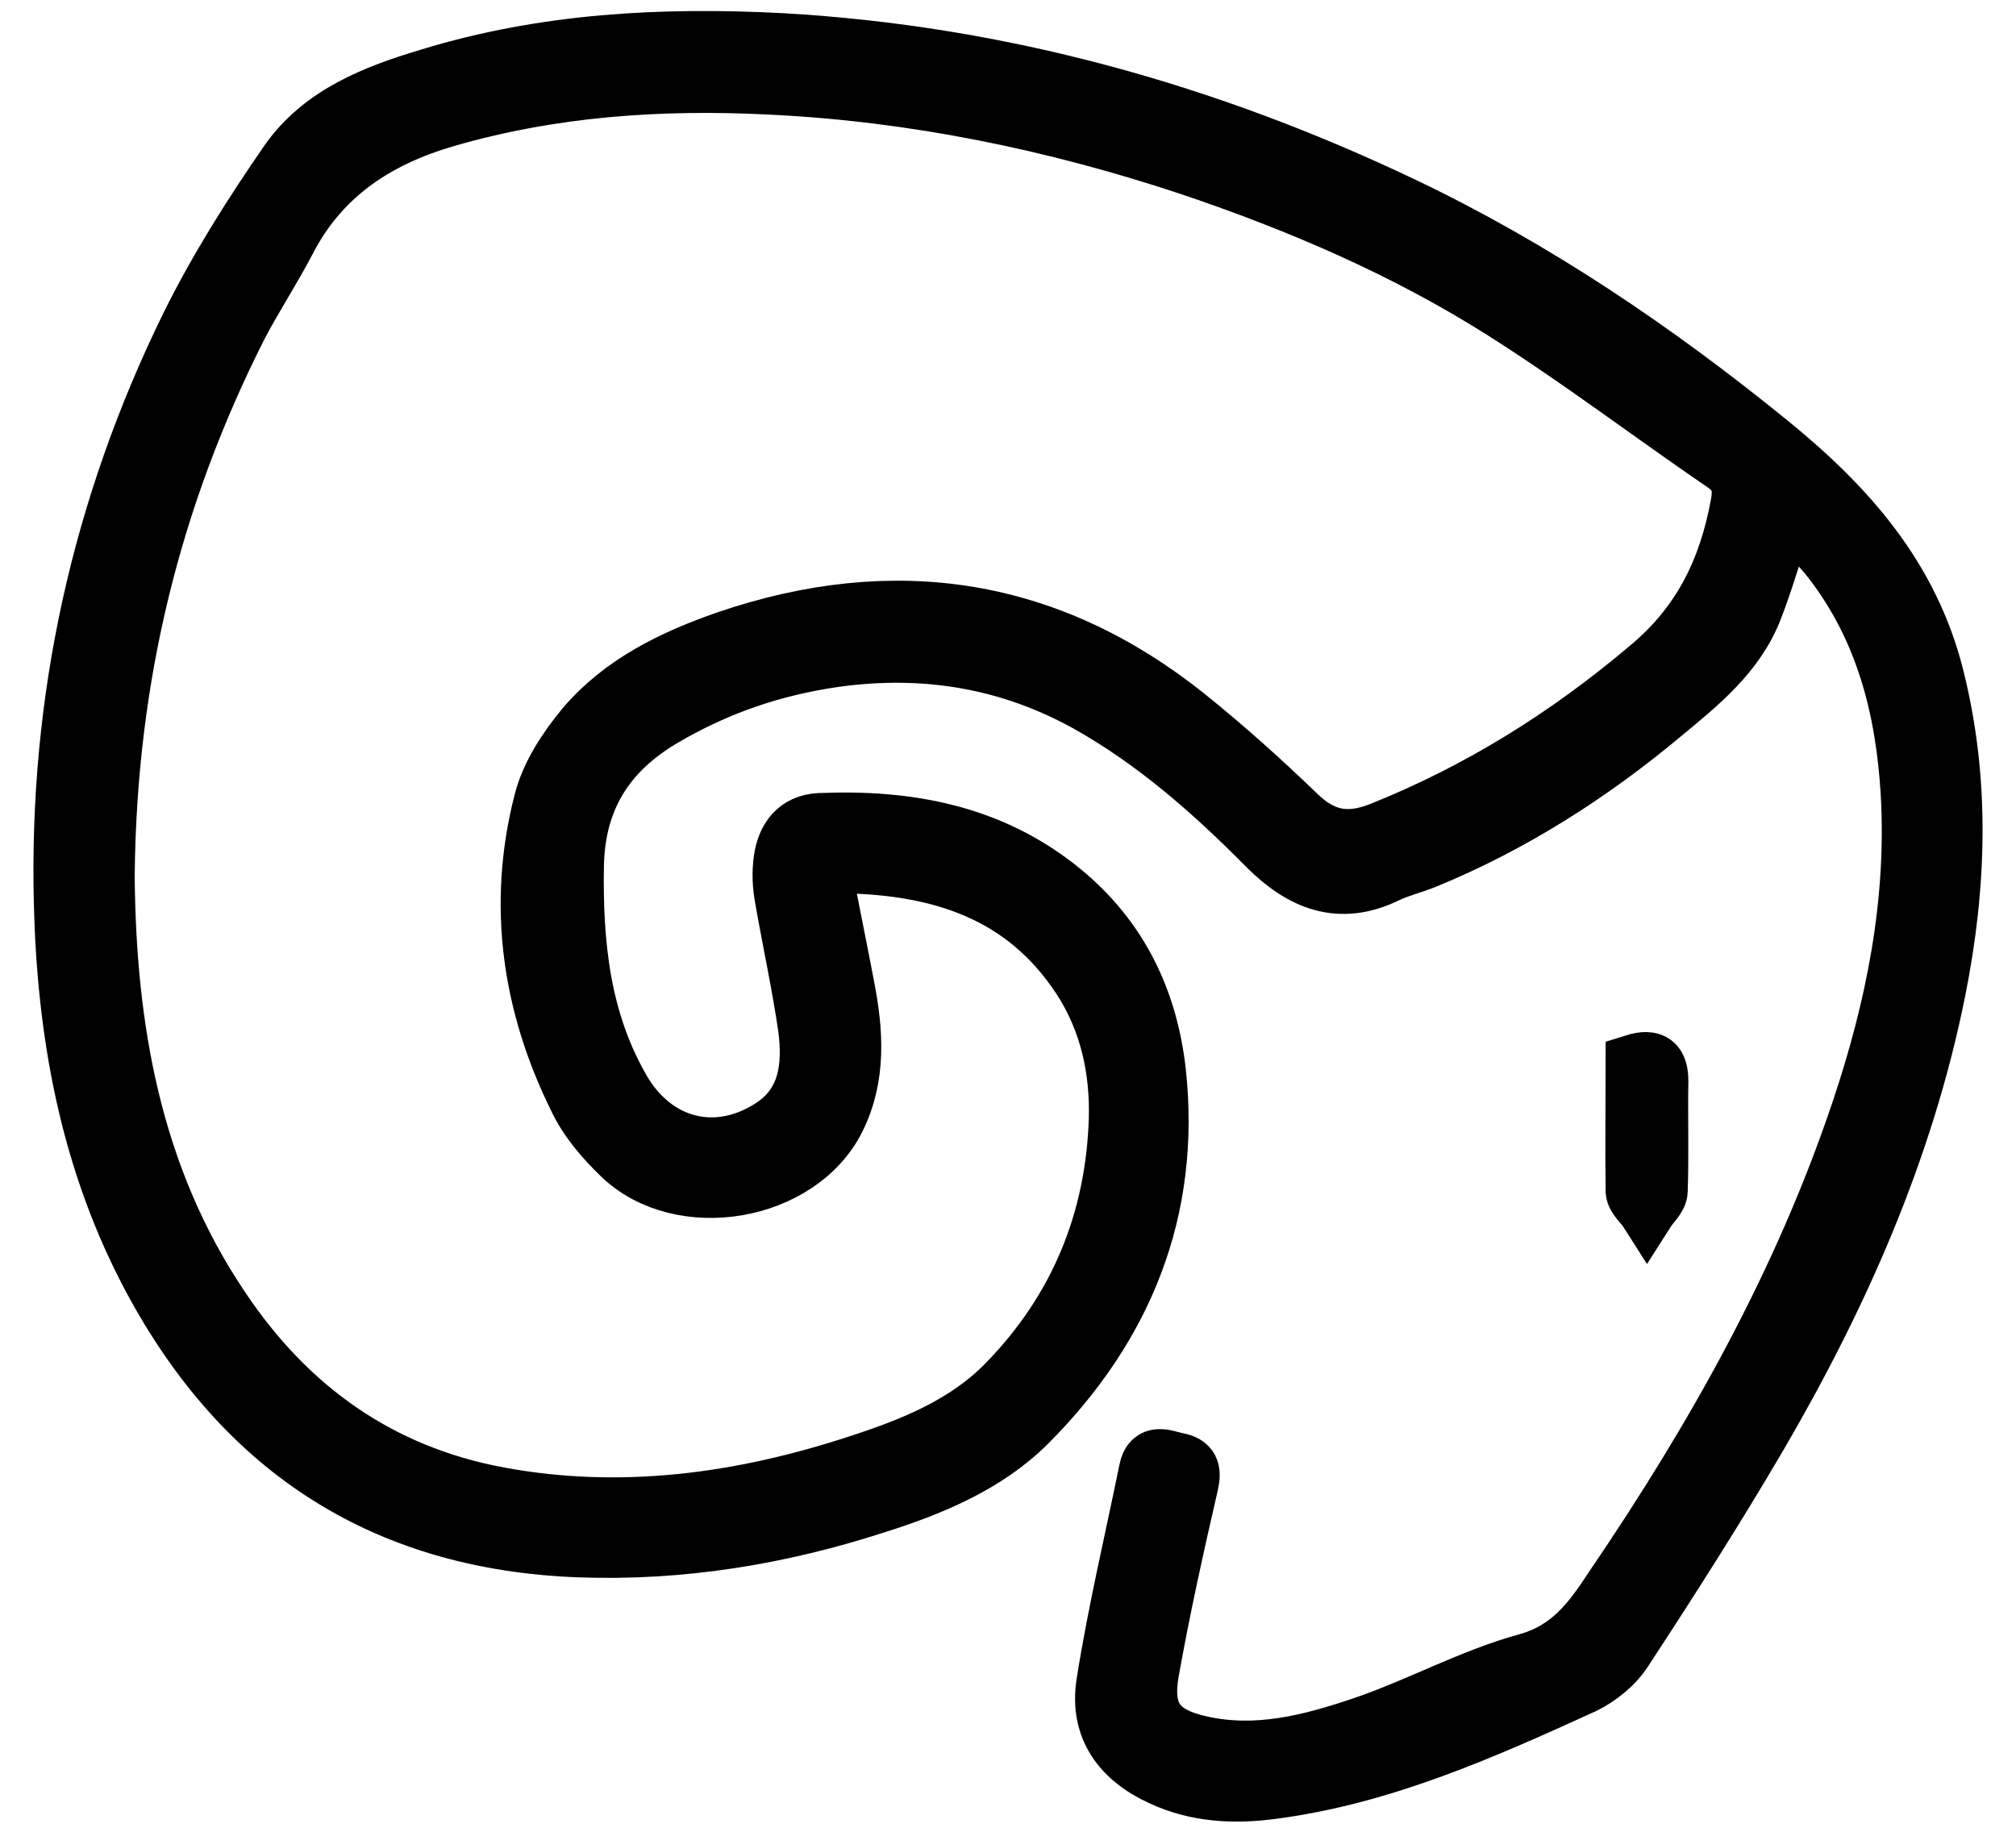 <?xml version="1.0" encoding="utf-8"?>
<!-- Generator: Adobe Illustrator 25.2.1, SVG Export Plug-In . SVG Version: 6.00 Build 0)  -->
<svg version="1.1" id="Capa_1" xmlns="http://www.w3.org/2000/svg" xmlns:xlink="http://www.w3.org/1999/xlink" x="0px" y="0px"
	 viewBox="0 0 321.8 292.5" style="enable-background:new 0 0 321.8 292.5;" xml:space="preserve">
<style type="text/css">
	.st0{stroke:#000000;stroke-width:9;stroke-miterlimit:10;}
</style>
<g>
	<path class="st0" d="M285.2,81.8c-2,5.9-3.3,10.7-5.1,15.3c-2.8,7.4-9,12.3-14.8,17.1c-11.4,9.5-23.9,17.5-37.8,23.2
		c-2,0.8-4.1,1.3-6,2.2c-7.7,3.8-13.8,1.2-19.4-4.4c-8.6-8.7-17.8-16.8-28.5-22.8c-12.6-7-26.1-9.2-40.4-7.2
		c-9.8,1.4-18.8,4.5-27.3,9.5c-9,5.3-13.8,12.8-14,23.5c-0.2,12.5,1,24.6,7.4,35.7c5.2,9,14.9,11.6,23.6,6.1
		c5.9-3.7,6.6-9.7,5.8-15.9c-1-6.9-2.5-13.7-3.7-20.6c-0.4-2.1-0.5-4.2-0.2-6.3c0.5-3.4,2.3-5.9,6-6.1c14.1-0.6,27.4,1.8,38.7,11
		c9.2,7.5,14,17.4,15.3,29c2.4,22.1-5.3,40.8-20.7,56.2c-6.5,6.5-15.3,10.2-24.2,13c-15.4,5-31.2,7.6-47.5,7
		c-31.9-1.2-54.6-16.6-69.1-44.7c-9.4-18.3-12.9-38-13.4-58.5C9.1,111.7,15.9,81,30.1,52c4.5-9.1,10-17.8,15.8-26.2
		c5.4-7.7,14-11,22.7-13.6c18.3-5.6,37.1-6.6,56.2-5.6c34.9,2,67.8,11.2,99.1,26.1c21.2,10.1,40.5,23.2,58.7,38
		C295,80.8,305,92.1,309,108c4.2,16.7,3.6,33.4,0.3,50c-5.1,25.5-15.5,48.9-28.5,71.2c-6.8,11.6-14,22.9-21.4,34.2
		c-1.5,2.4-4.1,4.5-6.6,5.7c-16,7.3-32.1,14.5-49.8,16.8c-6,0.8-12,0.5-17.6-2.1c-6.6-3-10.2-8-9.1-15.1c1.8-11.4,4.5-22.7,6.8-34
		c0.6-3.1,2.9-1.9,4.8-1.5c2.2,0.4,2.6,1.5,2.1,3.7c-2.3,10-4.5,19.9-6.3,30c-1.2,6.9,1.2,10,8,11.5c8.9,2,17.4-0.2,25.7-3
		c8.9-3,17.3-7.7,26.4-10.2c6.8-1.9,10.2-6.6,13.6-11.8c16.2-23.8,30.2-48.7,39.4-76.1c5.5-16.4,8.9-33.2,7.9-50.7
		c-0.8-13.4-4-26.1-12.4-37C290.4,87.1,288,84.9,285.2,81.8z M17,139.8c0.2,23.9,4.1,47.8,18.4,69c10.7,16,25.3,26.4,44.3,29.9
		c19.5,3.6,38.7,1,57.5-5.2c8.6-2.8,17-6.2,23.4-12.8c11.4-11.7,17.2-25.9,17.7-42.1c0.2-7.8-1.4-15.5-5.9-22.4
		c-9-13.7-22.4-17.8-37.7-18.1c-2.8,0-3.1,1.4-2.7,3.6c1,5.2,2.1,10.5,3.1,15.8c1.4,7.2,1.9,14.4-1.5,21.2
		c-6,11.9-24.9,15.1-34.5,5.9c-2.7-2.6-5.4-5.7-7-9.1c-7.5-15.1-9.8-31.1-5.6-47.5c1.1-4.4,3.9-8.6,6.8-12.1
		c6-7,14.1-10.9,22.7-13.9c26.7-9.1,51.4-5.4,73.5,12.3c6.1,4.9,12,10.2,17.6,15.6c4,3.9,7.9,4.7,13.1,2.7
		c15.8-6.3,29.9-15.1,42.9-26.1c8.3-6.9,12.5-15.5,14.4-25.8c0.6-3,0.1-5-2.5-6.7c-11.7-8-23-16.6-35-24.2
		c-15.6-9.9-32.6-17.2-50.1-23.1c-21.7-7.2-44-11.8-66.9-12.9c-17.6-0.9-34.9,0.3-51.8,5.2c-11,3.2-19.9,9-25.3,19.5
		c-2.4,4.6-5.3,9-7.7,13.6C24.4,79.4,17.3,108.1,17,139.8z"/>
	<path class="st0" d="M260.8,169.6c3.2-1,4.2,0.2,4.2,3c-0.1,5.8,0.1,11.7-0.1,17.5c0,1.1-1.3,2.2-2,3.3c-0.7-1.1-2-2.1-2.1-3.2
		C260.7,183.3,260.8,176.6,260.8,169.6z"/>
</g>
</svg>
